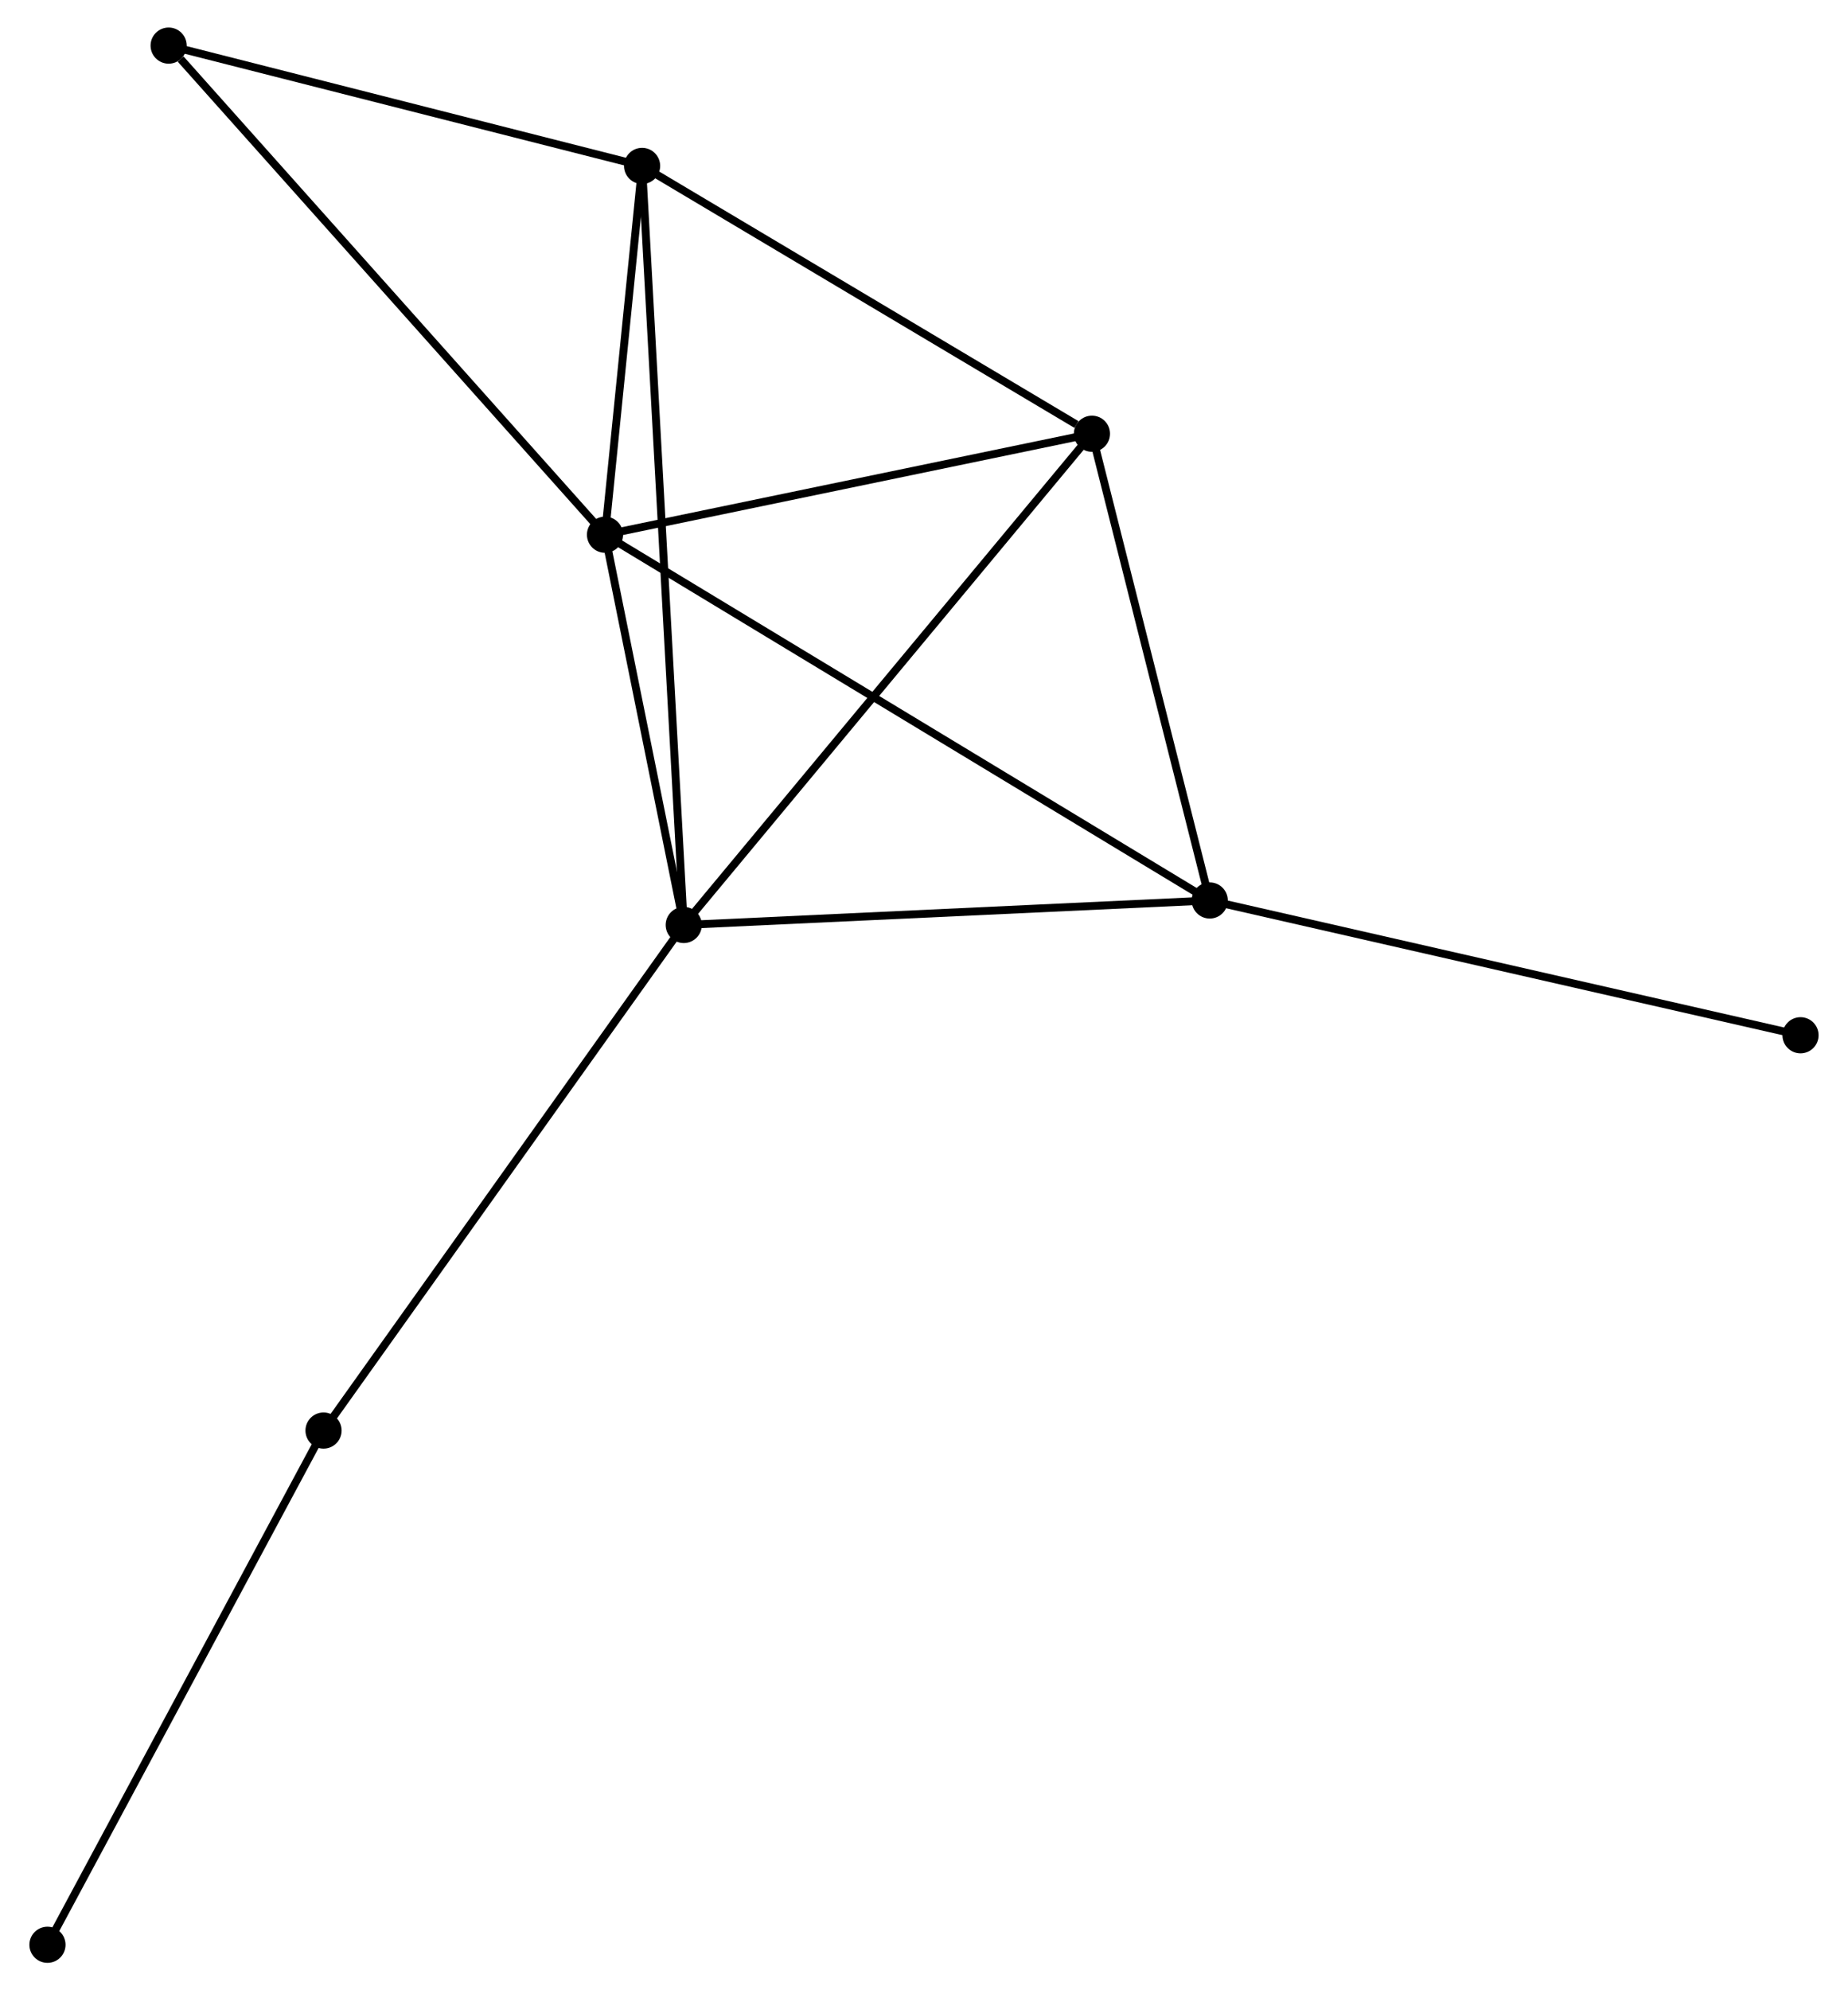 <?xml version="1.0" encoding="UTF-8" standalone="no"?>
<!DOCTYPE svg PUBLIC "-//W3C//DTD SVG 1.1//EN"
 "http://www.w3.org/Graphics/SVG/1.1/DTD/svg11.dtd">
<!-- Generated by graphviz version 2.36.0 (20140111.2315)
 -->
<!-- Title: %3 Pages: 1 -->
<svg width="235pt" height="253pt"
 viewBox="0.00 0.00 234.66 253.15" xmlns="http://www.w3.org/2000/svg" xmlns:xlink="http://www.w3.org/1999/xlink">
<g id="graph0" class="graph" transform="scale(1 1) rotate(0) translate(4 249.153)">
<title>%3</title>
<!-- 0 -->
<g id="node1" class="node"><title>0</title>
<ellipse fill="black" stroke="black" cx="72.741" cy="-181.142" rx="1.8" ry="1.8"/>
</g>
<!-- 1 -->
<g id="node2" class="node"><title>1</title>
<ellipse fill="black" stroke="black" cx="82.76" cy="-131.507" rx="1.8" ry="1.8"/>
</g>
<!-- 0&#45;&#45;1 -->
<g id="edge1" class="edge"><title>0&#45;&#45;1</title>
<path fill="none" stroke="black" d="M73.172,-179.009C74.82,-170.845 80.717,-141.631 82.343,-133.576"/>
</g>
<!-- 2 -->
<g id="node3" class="node"><title>2</title>
<ellipse fill="black" stroke="black" cx="149.688" cy="-134.623" rx="1.8" ry="1.8"/>
</g>
<!-- 0&#45;&#45;2 -->
<g id="edge2" class="edge"><title>0&#45;&#45;2</title>
<path fill="none" stroke="black" d="M74.349,-180.171C84.362,-174.116 138.101,-141.627 148.089,-135.589"/>
</g>
<!-- 3 -->
<g id="node4" class="node"><title>3</title>
<ellipse fill="black" stroke="black" cx="77.46" cy="-228.051" rx="1.8" ry="1.8"/>
</g>
<!-- 0&#45;&#45;3 -->
<g id="edge3" class="edge"><title>0&#45;&#45;3</title>
<path fill="none" stroke="black" d="M72.944,-183.158C73.72,-190.874 76.498,-218.483 77.264,-226.095"/>
</g>
<!-- 4 -->
<g id="node5" class="node"><title>4</title>
<ellipse fill="black" stroke="black" cx="134.699" cy="-193.987" rx="1.8" ry="1.8"/>
</g>
<!-- 0&#45;&#45;4 -->
<g id="edge4" class="edge"><title>0&#45;&#45;4</title>
<path fill="none" stroke="black" d="M74.529,-181.513C83.418,-183.356 122.819,-191.524 132.53,-193.537"/>
</g>
<!-- 5 -->
<g id="node6" class="node"><title>5</title>
<ellipse fill="black" stroke="black" cx="17.219" cy="-243.353" rx="1.8" ry="1.8"/>
</g>
<!-- 0&#45;&#45;5 -->
<g id="edge5" class="edge"><title>0&#45;&#45;5</title>
<path fill="none" stroke="black" d="M71.369,-182.68C63.754,-191.212 26.75,-232.673 18.747,-241.641"/>
</g>
<!-- 1&#45;&#45;2 -->
<g id="edge6" class="edge"><title>1&#45;&#45;2</title>
<path fill="none" stroke="black" d="M84.691,-131.597C94.464,-132.052 138.385,-134.096 147.876,-134.538"/>
</g>
<!-- 1&#45;&#45;3 -->
<g id="edge7" class="edge"><title>1&#45;&#45;3</title>
<path fill="none" stroke="black" d="M82.65,-133.523C81.96,-146.088 78.258,-213.514 77.57,-226.045"/>
</g>
<!-- 1&#45;&#45;4 -->
<g id="edge8" class="edge"><title>1&#45;&#45;4</title>
<path fill="none" stroke="black" d="M84.044,-133.051C91.168,-141.62 125.782,-183.261 133.269,-192.267"/>
</g>
<!-- 6 -->
<g id="node7" class="node"><title>6</title>
<ellipse fill="black" stroke="black" cx="36.926" cy="-67.204" rx="1.8" ry="1.8"/>
</g>
<!-- 1&#45;&#45;6 -->
<g id="edge9" class="edge"><title>1&#45;&#45;6</title>
<path fill="none" stroke="black" d="M81.627,-129.917C75.341,-121.098 44.794,-78.243 38.188,-68.974"/>
</g>
<!-- 2&#45;&#45;4 -->
<g id="edge10" class="edge"><title>2&#45;&#45;4</title>
<path fill="none" stroke="black" d="M149.189,-136.598C146.913,-145.611 137.526,-182.79 135.215,-191.944"/>
</g>
<!-- 8 -->
<g id="node8" class="node"><title>8</title>
<ellipse fill="black" stroke="black" cx="224.858" cy="-117.48" rx="1.8" ry="1.8"/>
</g>
<!-- 2&#45;&#45;8 -->
<g id="edge11" class="edge"><title>2&#45;&#45;8</title>
<path fill="none" stroke="black" d="M151.546,-134.199C161.946,-131.827 212.835,-120.222 223.065,-117.889"/>
</g>
<!-- 3&#45;&#45;4 -->
<g id="edge12" class="edge"><title>3&#45;&#45;4</title>
<path fill="none" stroke="black" d="M79.365,-226.917C88.055,-221.746 123.902,-200.412 132.728,-195.16"/>
</g>
<!-- 3&#45;&#45;5 -->
<g id="edge13" class="edge"><title>3&#45;&#45;5</title>
<path fill="none" stroke="black" d="M75.456,-228.56C66.31,-230.883 28.581,-240.467 19.292,-242.827"/>
</g>
<!-- 7 -->
<g id="node9" class="node"><title>7</title>
<ellipse fill="black" stroke="black" cx="1.8" cy="-1.8" rx="1.8" ry="1.8"/>
</g>
<!-- 6&#45;&#45;7 -->
<g id="edge14" class="edge"><title>6&#45;&#45;7</title>
<path fill="none" stroke="black" d="M36.057,-65.587C31.24,-56.617 7.83,-13.028 2.767,-3.6"/>
</g>
</g>
</svg>
